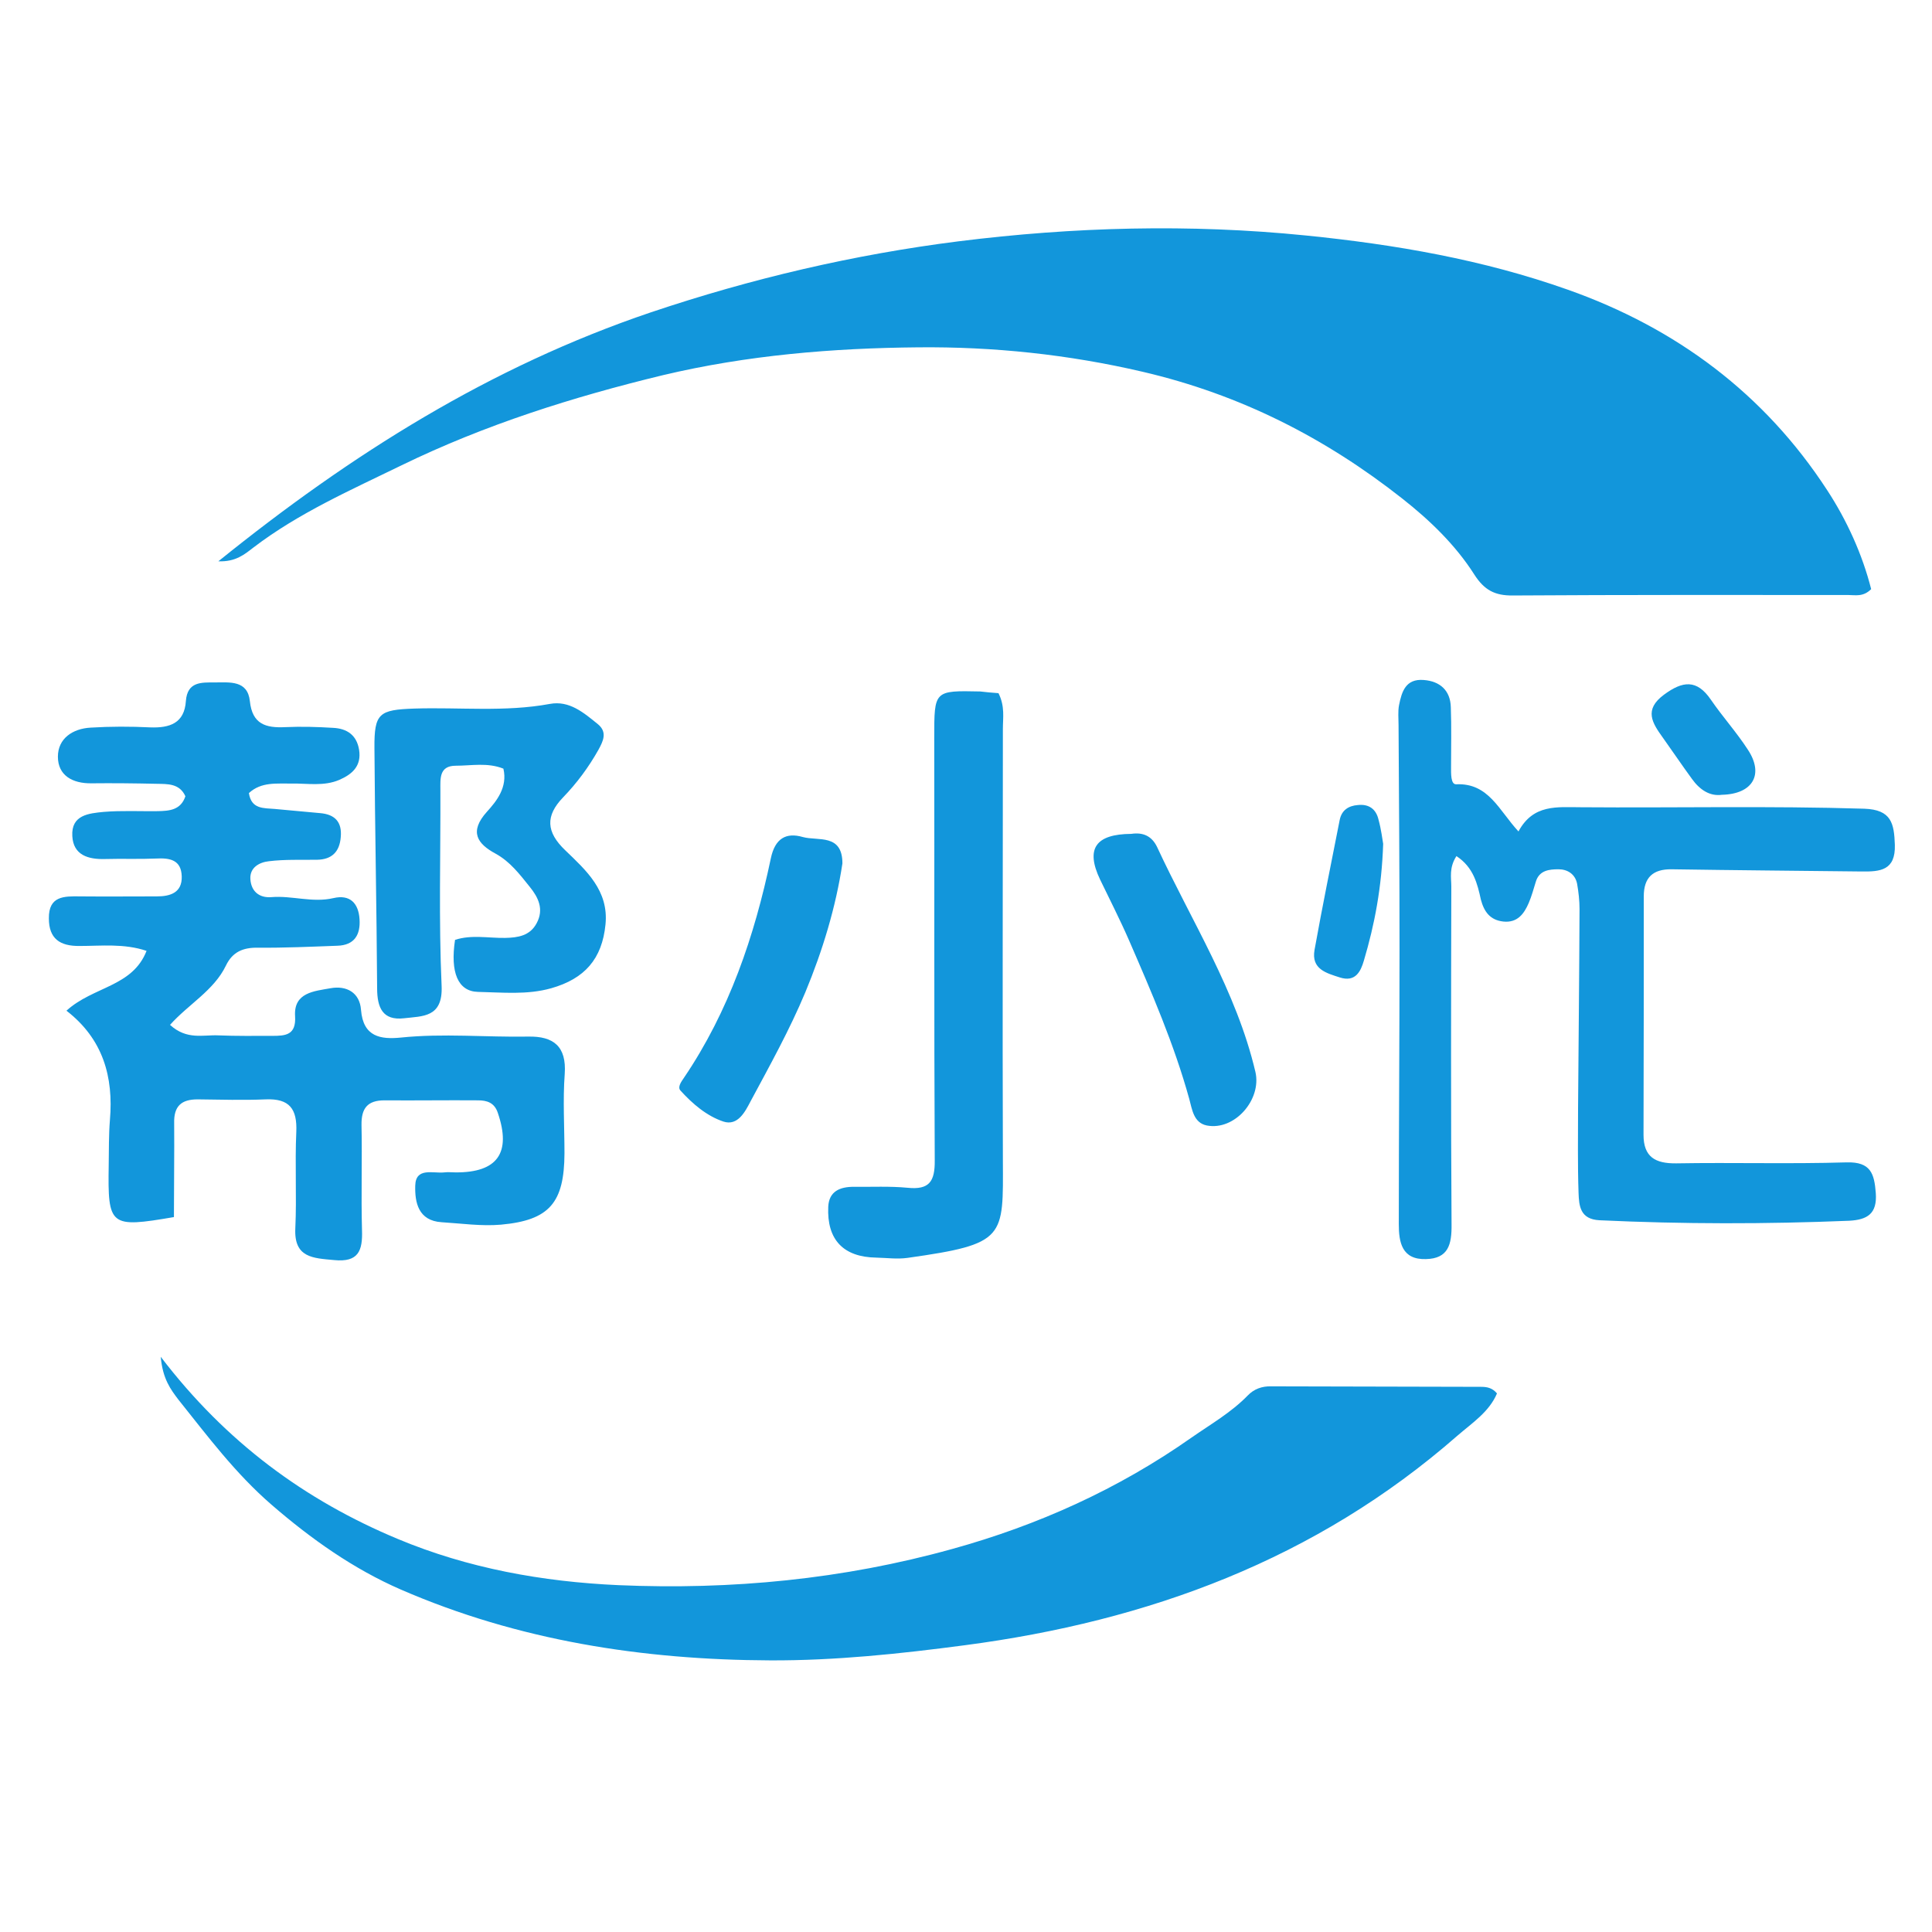 <?xml version="1.0" standalone="no"?><!DOCTYPE svg PUBLIC "-//W3C//DTD SVG 1.1//EN" "http://www.w3.org/Graphics/SVG/1.1/DTD/svg11.dtd"><svg t="1709034626753" class="icon" viewBox="0 0 1024 1024" version="1.1" xmlns="http://www.w3.org/2000/svg" p-id="7005" xmlns:xlink="http://www.w3.org/1999/xlink" width="64" height="64"><path d="M115.742 297.495c70.423-56.83 144.212-103.175 229.133-131.913 53.464-17.994 107.835-30.681 163.112-37.671 60.973-7.638 122.463-9.321 184.083-3.107 47.51 4.79 93.983 12.816 138.904 28.739 57.477 20.324 104.21 55.147 137.48 106.282 10.486 16.052 18.641 34.046 23.302 52.429-4.272 4.272-8.414 3.107-12.298 3.107-59.16 0-118.321-0.129-177.481 0.259-9.709 0.129-15.276-2.848-20.583-11.133-9.968-15.664-23.69-28.868-38.189-40.26-40.907-32.234-85.957-55.147-137.609-67.187-39.354-9.191-79.226-13.334-118.839-12.945-45.179 0.388-90.747 4.143-135.409 14.758-47.639 11.521-94.372 26.279-138.516 47.768-26.797 13.075-54.5 25.243-78.578 43.626-4.531 3.495-9.321 7.638-18.512 7.249zM92.181 645.079c-34.046 5.825-35.082 4.919-34.564-27.574 0.129-8.026 0-16.052 0.647-23.949 1.942-22.784-3.625-42.849-23.043-57.866 14.24-12.945 34.953-12.557 42.461-31.716-12.039-4.013-23.949-2.589-35.47-2.589-10.486 0.129-16.311-3.884-16.311-14.628-0.129-11.91 8.026-11.78 16.57-11.651 13.463 0.129 27.056 0 40.649 0 7.12 0 13.463-1.942 13.204-10.615-0.259-8.803-6.343-9.838-13.593-9.45-9.062 0.388-17.994 0-27.056 0.259-8.932 0.259-16.829-2.071-17.347-12.169-0.647-11.262 8.803-12.039 16.7-12.816 9.45-0.777 19.03-0.259 28.609-0.388 6.084-0.129 12.169-0.518 14.628-7.897-3.107-6.861-9.45-6.473-15.276-6.602-11.521-0.259-23.043-0.388-34.564-0.259-9.968 0.129-17.735-4.143-17.735-14.11 0-9.709 7.897-14.887 17.347-15.405 10.486-0.647 21.101-0.647 31.587-0.129 10.356 0.388 18.124-2.201 18.9-13.981 0.777-10.356 8.285-9.838 15.276-9.838 7.897 0 17.476-1.295 18.641 9.968 1.295 12.169 8.414 14.24 18.771 13.722 8.544-0.388 17.088-0.129 25.502 0.388 7.12 0.388 12.298 3.754 13.593 11.521 1.424 8.673-3.625 13.075-10.486 16.052-8.156 3.495-16.829 1.812-25.243 1.942-7.897 0.129-16.052-1.036-22.654 5.049 1.295 8.673 7.897 7.897 13.722 8.414 8.026 0.777 15.923 1.424 23.949 2.201 7.897 0.647 11.78 4.66 11.004 12.816-0.647 7.767-4.79 11.78-12.557 11.91-8.544 0.129-17.088-0.259-25.502 0.777-4.919 0.518-10.227 3.236-9.838 9.45 0.388 6.473 4.66 10.097 11.133 9.58 11.004-0.906 21.748 3.107 32.881 0.518 8.803-2.071 13.334 2.719 13.852 11.262 0.518 8.156-2.719 13.722-11.78 13.981-13.981 0.518-28.091 1.165-42.072 1.036-7.897-0.129-13.463 2.201-16.958 9.45-6.343 13.204-19.806 20.454-29.645 31.457 8.932 8.156 17.606 5.178 25.632 5.567 9.45 0.388 19.03 0.259 28.609 0.259 6.991 0 12.686-0.388 12.039-10.486-0.777-12.557 10.227-13.204 18.771-14.758 8.544-1.553 15.534 2.33 16.182 11.521 1.165 14.369 10.486 15.664 21.101 14.628 22.525-2.33 45.05-0.129 67.575-0.518 13.334-0.259 20.324 5.178 19.289 19.806-1.036 13.981-0.129 28.091-0.129 42.072-0.129 26.15-7.897 35.47-33.658 37.801-10.356 0.906-20.972-0.647-31.457-1.295-12.428-0.777-14.24-10.615-13.981-19.418 0.259-9.838 9.45-6.343 15.405-6.991 1.942-0.259 4.013 0 5.955 0 22.266 0.129 29.645-10.356 22.396-31.587-1.812-5.437-5.825-6.602-10.486-6.602-16.57-0.129-33.011 0.129-49.581 0-9.062 0-12.298 4.272-12.169 13.075 0.388 18.512-0.259 37.153 0.259 55.665 0.388 10.874-1.812 17.217-14.758 15.923-11.133-1.036-21.36-1.165-20.583-16.829 0.777-16.958-0.259-34.046 0.518-51.134 0.518-12.169-3.625-17.735-16.182-17.217-12.039 0.518-24.078 0.129-36.118 0-8.544 0-12.686 3.495-12.428 12.686 0.129 15.923-0.129 32.363-0.129 49.71zM85.191 719.126c34.694 45.438 76.637 76.119 125.7 96.573 37.153 15.534 76.637 22.654 116.897 24.467 59.937 2.589 119.098-3.107 176.834-19.159 45.438-12.557 88.029-31.716 126.865-59.031 10.227-7.12 21.101-13.334 29.904-22.396 3.236-3.366 7.508-4.919 12.298-4.79 37.024 0.129 74.177 0.129 111.201 0.259 2.977 0 5.955 0.388 8.544 3.495-4.143 9.838-13.204 15.664-20.972 22.396-74.824 65.504-163.63 98.255-261.108 111.071-34.305 4.531-68.481 8.156-103.045 8.026-67.575-0.259-133.596-10.486-195.864-37.542-24.985-10.874-47.38-26.667-68.481-44.92-19.289-16.7-33.917-36.377-49.451-55.795-4.013-5.308-8.285-10.874-9.321-22.654zM771.943 453.746c-4.013 6.214-2.719 11.392-2.719 16.182-0.129 59.678-0.259 119.356 0.129 179.035 0.129 10.615-1.683 18.124-13.593 18.382-12.816 0.388-14.369-9.062-14.369-18.512 0-48.675 0.388-97.22 0.388-145.894 0-39.613-0.259-79.096-0.518-118.709 0-3.495-0.388-7.12 0.259-10.486 1.424-7.12 3.495-14.11 13.075-13.334 8.673 0.647 14.11 5.567 14.369 14.369 0.388 10.486 0.129 21.101 0.129 31.587 0 3.495-0.259 9.45 2.719 9.321 17.217-0.777 22.654 13.852 33.011 24.985 7.897-14.628 20.583-12.816 33.14-12.816 50.099 0.388 100.068-0.777 150.166 0.777 14.369 0.518 15.793 7.767 16.182 19.159 0.388 13.593-7.767 14.24-17.606 14.11-33.529-0.388-67.187-0.647-100.715-1.165-9.968-0.129-14.758 4.401-14.758 14.369 0 42.072 0 84.274-0.129 126.347 0 11.78 6.214 15.276 17.347 15.146 30.033-0.518 60.196 0.388 90.229-0.518 12.945-0.388 14.758 6.084 15.534 16.311 0.777 10.874-4.401 14.11-14.11 14.628-44.144 1.812-88.158 1.812-132.302-0.259-10.356-0.518-10.874-7.638-11.133-14.499-0.518-15.017-0.259-30.033-0.259-45.179 0.259-35.082 0.647-70.164 0.777-105.246 0-4.531-0.518-9.062-1.295-13.463-1.036-5.178-5.178-7.638-9.838-7.638-4.919 0-10.227 0.518-12.039 6.602-1.165 3.754-2.201 7.638-3.754 11.262-2.46 5.696-5.955 10.615-13.463 9.838-7.12-0.777-10.227-5.308-11.91-11.651-1.812-8.285-3.884-17.088-12.945-23.043z" fill="#1296db" p-id="7006"></path><path d="M266.814 407.401c-8.414-3.366-16.958-1.553-25.243-1.553-8.932 0-8.156 6.991-8.156 12.945 0.129 34.564-0.906 69.128 0.647 103.693 0.777 16.958-10.097 16.052-19.936 17.217-11.262 1.295-14.24-5.567-14.24-15.923-0.259-42.461-1.165-84.922-1.424-127.383-0.129-18.382 2.46-20.195 21.101-20.842 23.949-0.777 48.027 1.942 71.847-2.46 10.356-1.942 17.994 4.66 25.502 10.745 5.178 4.272 2.719 9.062 0.259 13.593-5.178 9.191-11.392 17.606-18.771 25.243-9.321 9.709-9.062 18.253 1.295 28.091 10.874 10.486 23.043 21.23 21.23 39.225-1.812 18.253-11.004 28.739-28.739 33.787-12.816 3.625-25.891 2.201-38.836 1.942-10.745-0.259-14.758-10.486-12.169-27.574 8.673-2.848 17.606-0.906 26.538-1.036 6.861-0.129 13.204-1.165 16.7-7.767 4.013-7.379 0.906-13.722-3.625-19.289-5.308-6.602-10.356-13.334-18.124-17.606-9.58-5.178-14.24-11.521-4.531-22.266 5.049-5.567 11.004-12.945 8.673-22.784zM529.217 367.4c3.495 6.991 2.33 13.075 2.33 18.9 0 76.119-0.259 152.367 0 228.486 0.129 41.296 1.812 44.532-50.487 51.911-5.437 0.777-11.004 0-16.57-0.129-17.476-0.259-26.279-9.45-25.502-26.926 0.388-8.285 6.214-10.615 13.593-10.615 9.45 0.129 19.03-0.388 28.48 0.518 11.392 1.165 14.499-3.236 14.369-14.499-0.388-74.695-0.129-149.39-0.259-224.085 0-24.985-0.129-24.985 24.337-24.467 3.236 0.388 6.214 0.647 9.709 0.906zM599.64 441.965c6.084-0.906 10.745 1.036 13.593 6.861 18.253 39.354 42.072 76.378 52.17 119.356 3.366 14.628-11.004 31.198-25.761 28.35-6.991-1.424-7.767-8.414-9.321-14.11-8.026-28.998-19.936-56.442-31.846-83.886-4.79-11.004-10.227-21.619-15.405-32.363-7.767-16.311-2.46-24.078 16.57-24.208zM446.496 457.629c-3.495 23.172-10.486 46.215-19.677 68.352-8.285 19.806-18.771 38.707-28.998 57.736-2.848 5.437-6.732 13.204-14.369 10.745-8.932-2.977-16.441-9.45-22.784-16.441-1.683-1.812 0.388-4.66 1.812-6.732 23.949-35.341 37.412-75.083 46.086-116.379 2.201-10.486 8.026-13.852 16.958-11.262 8.026 2.201 20.972-1.942 20.972 13.981zM733.107 447.273c-0.777 23.172-4.531 42.72-10.227 61.879-1.683 5.825-4.531 11.521-12.686 8.932-7.249-2.33-15.276-4.401-13.463-14.628 4.143-23.043 8.803-45.827 13.334-68.869 1.036-5.178 4.66-7.508 9.58-7.897 5.825-0.647 9.709 2.071 11.004 7.767 1.424 5.178 2.071 10.615 2.46 12.816zM912.66 421.253c-6.473 0.906-11.78-2.719-15.793-8.285-5.308-7.249-10.356-14.758-15.534-22.007-5.567-7.767-10.227-14.758 0.647-22.784 9.838-7.249 17.347-8.285 24.855 2.719 6.214 9.062 13.593 17.217 19.548 26.409 8.673 13.075 2.719 23.561-13.722 23.949z" fill="#1296db" p-id="7007"></path></svg>